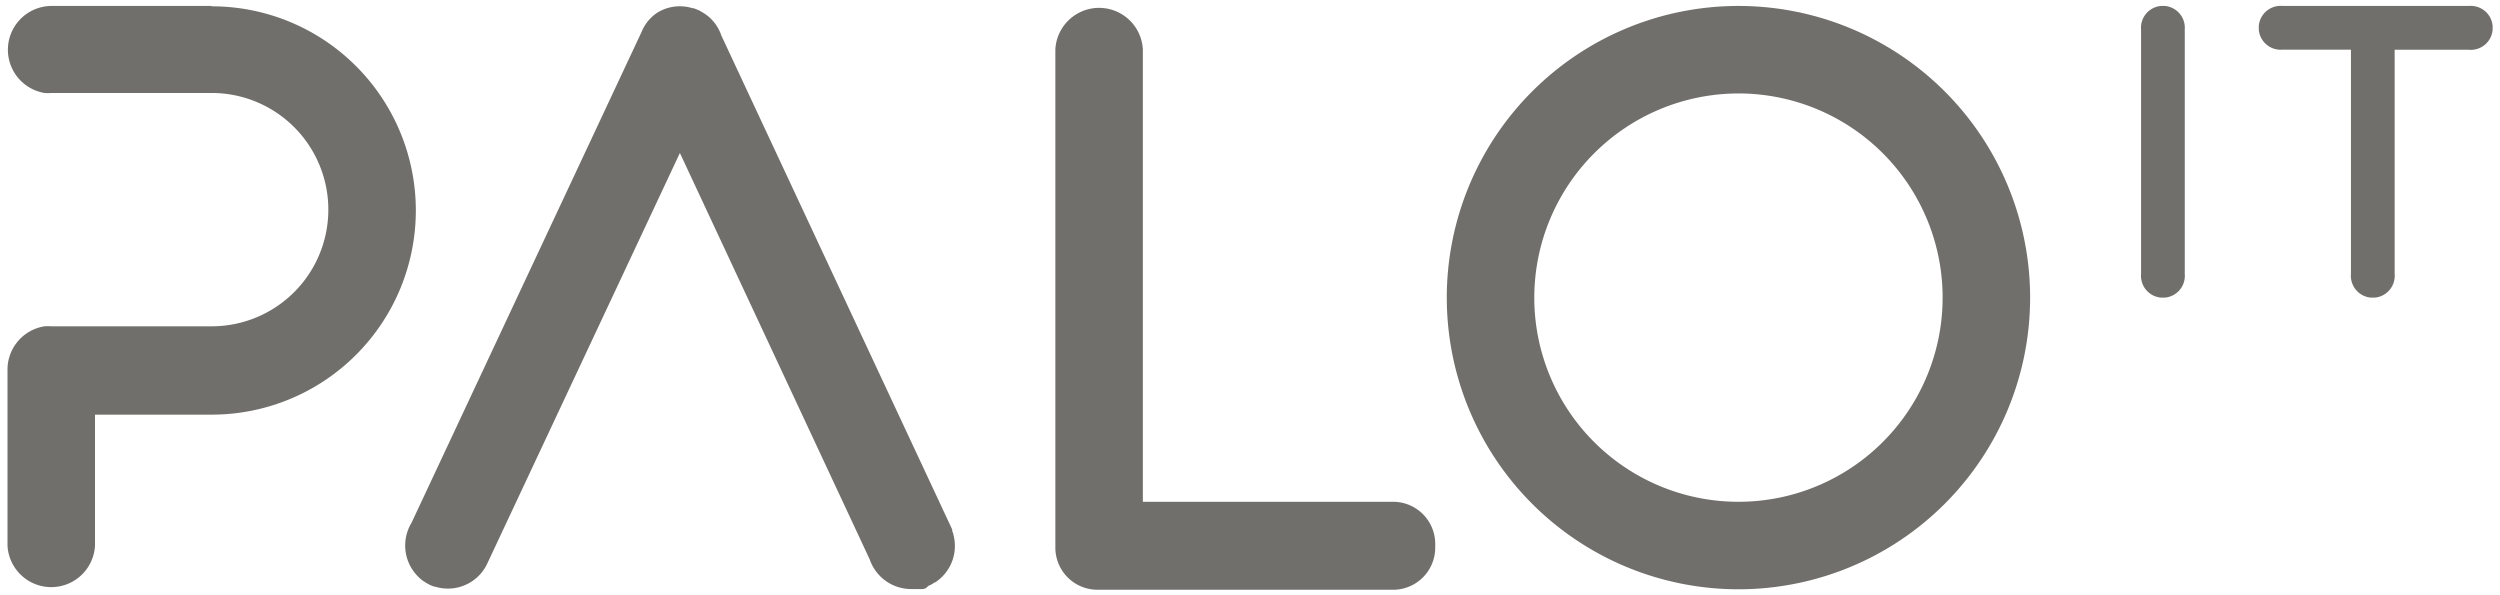 <svg id="black_logo" xmlns="http://www.w3.org/2000/svg" viewBox="0 0 210 50">
    <defs>
        <style>.cls-1{fill:#0b1014;}.cls-2{fill:#706f6b;}</style>
    </defs>
    <title>black_logo</title>
    <g id="PALO_IT">
        <g id="O">
            <path class="cls-2"
                  d="M146,7.85A17.15,17.15,0,1,1,128.88,25,17.17,17.17,0,0,1,146,7.85M146,.5A24.5,24.5,0,1,0,170.53,25,24.5,24.5,0,0,0,146,.5Z"/>
        </g>
        <g id="L">
            <path class="cls-2"
                  d="M117,42.15h-21v-38a3.68,3.68,0,0,0-7.35,0V46a3.54,3.54,0,0,0,3.54,3.54H117A3.54,3.54,0,0,0,120.56,46v-.27A3.54,3.54,0,0,0,117,42.15Z"/>
        </g>
        <g id="A">
            <path class="cls-2"
                  d="M78.49,48.93l.05,0a3.65,3.65,0,0,0,1.55-4h0v0c0-.1-.06-.2-.1-.31l0-.12-.06-.14L60.6,3A3.69,3.69,0,0,0,60,1.89l-.06-.07-.07-.08,0,0-.06-.07-.1-.1-.11-.11,0,0h0l-.11-.09-.17-.13-.13-.09L58.94,1,58.78.9,58.67.85h0l0,0L58.45.76,58.26.69l-.08,0a3.64,3.64,0,0,0-2.43.1h0l-.31.14,0,0-.27.16,0,0-.24.18,0,0-.15.13-.08.08,0,0-.12.12h0a3.65,3.65,0,0,0-.71,1.13L34.56,43.93a3.68,3.68,0,0,0,.38,4.31l.07.08.14.14.13.13.11.09.18.14,0,0,.09.05.19.12.15.08.12.07h0l0,0,.15.06.22.08.06,0a3.65,3.65,0,0,0,4.07-1.4h0v0l.17-.27.06-.11.07-.14L57.11,12.85,73.06,47a3.68,3.68,0,0,0,3.54,2.48h.1l.2,0,.18,0,.14,0,.23,0h0l.1,0,.22-.07L78,49.2l.13-.05h0l0,0,.14-.07Z"/>
        </g>
        <path id="P" class="cls-2"
              d="M17.78.5H4.31a3.68,3.68,0,0,0-.57,7.31,3.61,3.61,0,0,0,.57,0H17.78a9.8,9.8,0,0,1,0,19.6H4.31a3.61,3.61,0,0,0-.57,0A3.68,3.68,0,0,0,.63,31.13v14.7a3.68,3.68,0,0,0,7.35,0v-11h9.8a17.15,17.15,0,0,0,0-34.3Z"/>
        <g id="IT">
            <path id="I" class="cls-2"
                  d="M181.86.5h-.35a1.84,1.84,0,0,0-1.66,2V23a1.84,1.84,0,0,0,1.66,2h.35a1.84,1.84,0,0,0,1.66-2V2.47A1.84,1.84,0,0,0,181.86.5Z"/>
            <path id="T" class="cls-2"
                  d="M207.4.5H191.74a1.84,1.84,0,0,0-2,1.66v.35a1.84,1.84,0,0,0,2,1.66h5.74V23a1.84,1.84,0,0,0,1.66,2h.35a1.84,1.84,0,0,0,1.66-2V4.18h6.23a1.84,1.84,0,0,0,2-1.66V2.16A1.84,1.84,0,0,0,207.4.5Z"/>
        </g>
    </g>
</svg>
